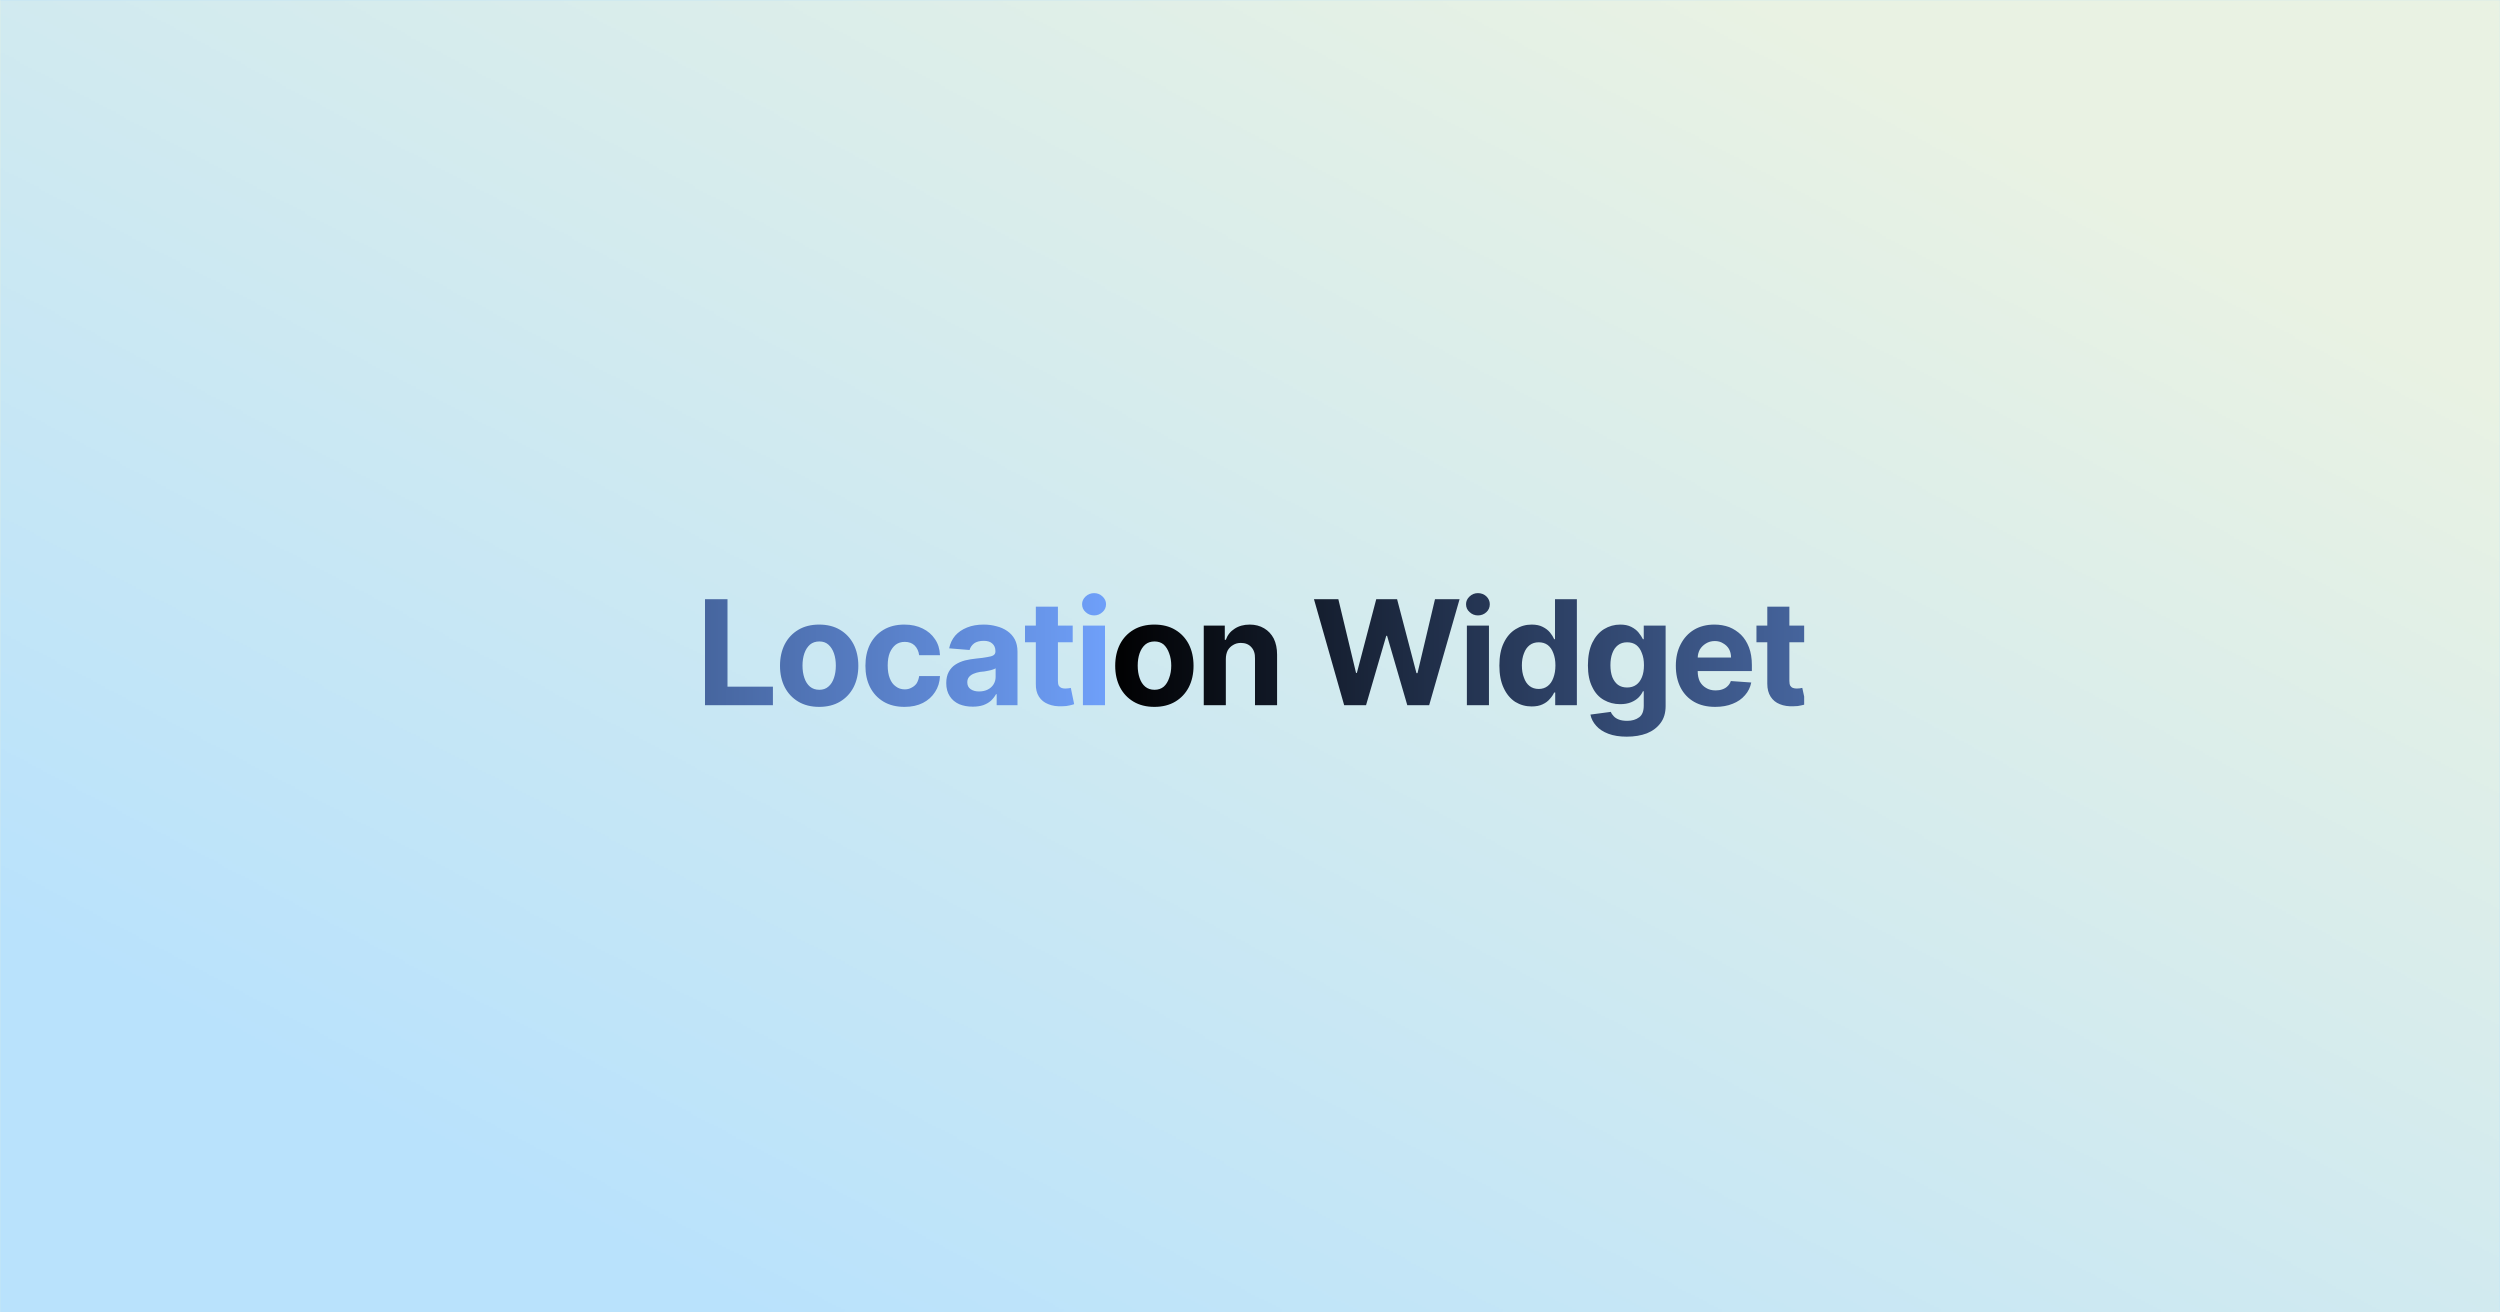 <svg width="1200" height="630" viewBox="0 0 1200 630" xmlns="http://www.w3.org/2000/svg"><defs><pattern id="satori_pattern_id_0" x="0" y="0" width="1" height="1" patternUnits="objectBoundingBox"><linearGradient id="satori_biid_0" x1="0" y1="0.707" x2="0.707" y2="0"><stop offset="0%" stop-color="#b9e2fc"/><stop offset="100%" stop-color="#e9f2e3"/></linearGradient><rect x="0" y="0" width="1200" height="630" fill="url(#satori_biid_0)"/></pattern></defs><rect x="0" y="0" width="1200" height="630" fill="url(#satori_pattern_id_0)"/><clipPath id="satori_bct-id-0"><path d="M371.0 338.5L338.4 338.5L338.4 287.6L349.2 287.6L349.2 329.6L371.0 329.6L371.0 338.5ZM393.2 339.3L393.2 339.3Q387.4 339.3 383.2 336.8Q379.0 334.3 376.7 329.9Q374.4 325.4 374.4 319.6L374.4 319.6Q374.4 313.7 376.7 309.2Q379.0 304.8 383.2 302.3Q387.4 299.8 393.2 299.8L393.2 299.8Q399.0 299.8 403.2 302.3Q407.4 304.8 409.7 309.2Q412.0 313.7 412.0 319.6L412.0 319.6Q412.0 325.4 409.7 329.9Q407.4 334.3 403.2 336.8Q399.0 339.3 393.2 339.3ZM393.3 331.1L393.3 331.1Q395.9 331.1 397.6 329.6Q399.4 328.1 400.3 325.4Q401.2 322.8 401.2 319.5L401.2 319.5Q401.2 316.2 400.3 313.6Q399.4 311.0 397.6 309.4Q395.9 307.9 393.3 307.9L393.3 307.9Q390.6 307.9 388.8 309.4Q387.0 311.0 386.1 313.6Q385.2 316.2 385.2 319.5L385.2 319.5Q385.2 322.8 386.1 325.4Q387.0 328.1 388.8 329.6Q390.6 331.1 393.3 331.1ZM434.2 339.3L434.2 339.3Q428.3 339.3 424.1 336.8Q419.9 334.3 417.6 329.8Q415.4 325.4 415.4 319.6L415.4 319.6Q415.4 313.7 417.6 309.3Q419.9 304.8 424.1 302.3Q428.3 299.8 434.1 299.8L434.1 299.8Q439.1 299.8 442.9 301.7Q446.6 303.5 448.8 306.8Q451.0 310.0 451.2 314.5L451.2 314.5L441.2 314.5Q440.8 311.6 439.0 309.8Q437.2 308.1 434.3 308.1L434.3 308.1Q431.8 308.1 430.0 309.4Q428.2 310.8 427.1 313.3Q426.1 315.8 426.1 319.4L426.1 319.4Q426.1 323.1 427.1 325.6Q428.1 328.2 430.0 329.5Q431.8 330.9 434.3 330.9L434.3 330.9Q436.1 330.9 437.5 330.1Q439.0 329.4 440.0 328.0Q440.9 326.5 441.2 324.5L441.2 324.5L451.2 324.5Q451.0 328.9 448.8 332.2Q446.7 335.5 443.0 337.4Q439.3 339.3 434.2 339.3ZM466.9 339.2L466.9 339.2Q463.3 339.2 460.4 338.0Q457.5 336.7 455.9 334.2Q454.2 331.6 454.2 327.9L454.2 327.9Q454.2 324.7 455.4 322.5Q456.6 320.3 458.6 319.0Q460.6 317.7 463.2 317.0Q465.7 316.4 468.6 316.1L468.6 316.1Q471.9 315.8 473.9 315.4Q476.0 315.1 476.9 314.5Q477.8 313.9 477.8 312.7L477.8 312.7L477.8 312.5Q477.8 310.2 476.3 308.9Q474.9 307.6 472.2 307.6L472.2 307.6Q469.3 307.6 467.6 308.8Q465.9 310.1 465.4 312.0L465.4 312.0L455.6 311.2Q456.3 307.7 458.5 305.1Q460.7 302.6 464.2 301.2Q467.6 299.8 472.2 299.8L472.2 299.8Q475.4 299.8 478.3 300.6Q481.2 301.3 483.5 302.9Q485.8 304.5 487.1 306.9Q488.4 309.4 488.4 312.8L488.4 312.8L488.4 338.5L478.4 338.5L478.4 333.2L478.1 333.2Q477.1 335.0 475.6 336.4Q474.1 337.7 471.9 338.5Q469.7 339.2 466.9 339.2ZM469.9 331.9L469.9 331.9Q472.3 331.9 474.1 331.0Q475.9 330.1 476.9 328.5Q477.9 326.9 477.9 324.9L477.9 324.9L477.9 320.8Q477.4 321.1 476.5 321.4Q475.7 321.7 474.6 321.9Q473.5 322.1 472.5 322.3Q471.4 322.4 470.5 322.5L470.5 322.5Q468.7 322.8 467.3 323.4Q465.9 324.0 465.1 325.0Q464.3 326.0 464.3 327.5L464.3 327.5Q464.3 329.7 465.9 330.8Q467.5 331.9 469.9 331.9ZM492.0 300.3L514.9 300.3L514.9 308.3L492.0 308.3L492.0 300.3ZM497.2 328.2L497.2 291.2L507.8 291.2L507.8 326.8Q507.8 328.3 508.2 329.1Q508.7 329.9 509.5 330.2Q510.3 330.5 511.3 330.5L511.3 330.5Q512.1 330.5 512.8 330.4Q513.6 330.2 514.0 330.2L514.0 330.2L515.6 338.0Q514.8 338.3 513.4 338.6Q512.0 339.0 509.9 339.0L509.9 339.0Q506.1 339.2 503.2 338.0Q500.3 336.9 498.7 334.4Q497.1 331.9 497.2 328.2L497.2 328.2ZM530.4 338.5L519.8 338.5L519.8 300.3L530.4 300.3L530.4 338.5ZM525.2 295.4L525.2 295.4Q522.8 295.4 521.1 293.8Q519.4 292.3 519.4 290.0L519.4 290.0Q519.4 287.9 521.1 286.3Q522.8 284.7 525.2 284.7L525.2 284.7Q527.5 284.7 529.2 286.3Q530.9 287.9 530.9 290.0L530.9 290.0Q530.9 292.3 529.2 293.8Q527.5 295.4 525.2 295.4ZM554.1 339.3L554.1 339.3Q548.3 339.3 544.1 336.8Q539.9 334.3 537.6 329.9Q535.3 325.4 535.3 319.6L535.3 319.6Q535.3 313.7 537.6 309.2Q539.9 304.8 544.1 302.3Q548.3 299.8 554.1 299.8L554.1 299.8Q559.9 299.8 564.1 302.3Q568.3 304.8 570.6 309.2Q572.9 313.7 572.9 319.6L572.9 319.6Q572.9 325.4 570.6 329.9Q568.3 334.3 564.1 336.8Q559.9 339.3 554.1 339.3ZM554.2 331.1L554.2 331.1Q556.8 331.1 558.6 329.6Q560.3 328.1 561.2 325.4Q562.2 322.8 562.2 319.5L562.2 319.5Q562.2 316.2 561.2 313.6Q560.3 311.0 558.6 309.4Q556.8 307.9 554.2 307.9L554.2 307.9Q551.5 307.9 549.7 309.4Q547.9 311.0 547.0 313.6Q546.1 316.2 546.1 319.5L546.1 319.5Q546.1 322.8 547.0 325.4Q547.9 328.1 549.7 329.6Q551.5 331.1 554.2 331.1ZM588.4 316.4L588.4 316.4L588.4 338.5L577.8 338.5L577.8 300.3L587.9 300.3L587.9 307.1L588.4 307.1Q589.6 303.7 592.6 301.8Q595.6 299.8 599.9 299.8L599.9 299.8Q603.8 299.8 606.8 301.6Q609.7 303.3 611.4 306.5Q613.0 309.8 613.0 314.2L613.0 314.2L613.0 338.5L602.4 338.5L602.4 316.1Q602.5 312.6 600.6 310.6Q598.8 308.6 595.6 308.6L595.6 308.6Q593.5 308.6 591.9 309.6Q590.3 310.5 589.3 312.2Q588.4 314.0 588.4 316.4Z M655.7 338.5L645.2 338.5L630.7 287.6L642.4 287.6L650.9 323.0L651.3 323.0L660.6 287.6L670.6 287.6L679.9 323.1L680.4 323.1L688.8 287.6L700.6 287.6L686.0 338.5L675.5 338.5L665.8 305.2L665.4 305.2L655.7 338.5ZM714.7 338.5L704.1 338.5L704.1 300.3L714.7 300.3L714.7 338.5ZM709.4 295.4L709.4 295.4Q707.1 295.4 705.4 293.8Q703.7 292.3 703.7 290.0L703.7 290.0Q703.7 287.9 705.4 286.3Q707.1 284.7 709.4 284.7L709.4 284.7Q711.8 284.7 713.5 286.3Q715.1 287.9 715.1 290.0L715.1 290.0Q715.1 292.3 713.5 293.8Q711.8 295.4 709.4 295.4ZM735.2 339.1L735.2 339.1Q730.9 339.1 727.3 336.9Q723.8 334.6 721.8 330.3Q719.7 325.9 719.7 319.5L719.7 319.5Q719.7 312.9 721.8 308.6Q723.9 304.2 727.5 302.0Q731.0 299.8 735.2 299.8L735.2 299.8Q738.4 299.8 740.5 300.9Q742.7 302.0 744.0 303.6Q745.3 305.2 746.0 306.8L746.0 306.8L746.4 306.8L746.4 287.6L756.9 287.6L756.9 338.5L746.5 338.5L746.5 332.4L746.0 332.4Q745.3 334.0 743.9 335.5Q742.6 337.1 740.4 338.1Q738.3 339.1 735.2 339.1ZM738.6 330.7L738.6 330.7Q741.1 330.7 742.9 329.3Q744.7 327.9 745.6 325.4Q746.6 322.8 746.6 319.4L746.6 319.4Q746.6 316.0 745.6 313.5Q744.7 311.0 742.9 309.6Q741.1 308.3 738.6 308.3L738.6 308.3Q736.0 308.3 734.2 309.7Q732.4 311.1 731.5 313.6Q730.5 316.1 730.5 319.4L730.5 319.4Q730.5 322.8 731.5 325.3Q732.4 327.9 734.2 329.3Q736.0 330.7 738.6 330.7ZM780.8 353.6L780.8 353.6Q775.7 353.6 772.0 352.2Q768.3 350.8 766.2 348.4Q764.0 346.0 763.4 343.0L763.4 343.0L773.2 341.7Q773.6 342.8 774.6 343.8Q775.5 344.8 777.1 345.4Q778.7 346.0 781.1 346.0L781.1 346.0Q784.5 346.0 786.8 344.3Q789.0 342.7 789.0 338.7L789.0 338.7L789.0 331.8L788.6 331.8Q787.9 333.4 786.5 334.8Q785.1 336.2 782.9 337.1Q780.7 338.0 777.7 338.0L777.7 338.0Q773.4 338.0 769.9 336.0Q766.3 334.0 764.3 329.8Q762.2 325.7 762.2 319.4L762.2 319.4Q762.2 312.9 764.3 308.5Q766.4 304.2 769.9 302.0Q773.5 299.8 777.7 299.8L777.7 299.8Q780.9 299.8 783.0 300.9Q785.2 302.0 786.5 303.6Q787.8 305.2 788.6 306.8L788.6 306.8L789.0 306.8L789.0 300.3L799.5 300.3L799.5 338.9Q799.5 343.8 797.1 347.0Q794.7 350.3 790.5 352.0Q786.3 353.6 780.8 353.6ZM781.0 330.0L781.0 330.0Q783.6 330.0 785.4 328.7Q787.1 327.5 788.1 325.1Q789.1 322.7 789.1 319.3L789.1 319.3Q789.1 315.9 788.1 313.5Q787.2 311.0 785.4 309.6Q783.6 308.3 781.0 308.3L781.0 308.3Q778.4 308.3 776.6 309.7Q774.8 311.1 773.9 313.6Q773.0 316.0 773.0 319.3L773.0 319.3Q773.0 322.6 773.9 325.0Q774.9 327.4 776.6 328.7Q778.4 330.0 781.0 330.0ZM823.3 339.3L823.3 339.3Q817.4 339.3 813.2 336.9Q809.0 334.5 806.7 330.1Q804.4 325.6 804.4 319.6L804.4 319.6Q804.4 313.7 806.7 309.3Q809.0 304.8 813.1 302.3Q817.3 299.8 822.9 299.8L822.9 299.8Q826.7 299.8 830.0 301.0Q833.2 302.3 835.7 304.7Q838.1 307.1 839.5 310.7Q840.9 314.4 840.9 319.2L840.9 319.2L840.9 322.1L808.6 322.1L808.6 315.6L830.9 315.6Q830.9 313.3 829.9 311.5Q828.9 309.8 827.1 308.8Q825.4 307.7 823.1 307.7L823.1 307.7Q820.7 307.7 818.8 308.9Q817.0 310.0 815.9 311.8Q814.9 313.7 814.9 315.9L814.9 315.9L814.9 322.2Q814.9 325.0 815.9 327.1Q817.0 329.1 818.9 330.2Q820.8 331.4 823.5 331.4L823.5 331.4Q825.3 331.4 826.7 330.9Q828.2 330.4 829.2 329.4Q830.3 328.4 830.8 326.9L830.8 326.9L840.6 327.6Q839.9 331.1 837.6 333.7Q835.3 336.4 831.7 337.8Q828.1 339.3 823.3 339.3ZM843.1 300.3L866.1 300.3L866.1 308.3L843.1 308.3L843.1 300.3ZM848.3 328.2L848.3 291.2L858.9 291.2L858.9 326.8Q858.9 328.3 859.3 329.1Q859.8 329.9 860.6 330.2Q861.4 330.5 862.5 330.5L862.5 330.5Q863.2 330.5 864.0 330.4Q864.7 330.2 865.1 330.2L865.1 330.2L866.8 338.0Q866.0 338.3 864.5 338.6Q863.1 339.0 861.0 339.0L861.0 339.0Q857.2 339.2 854.3 338.0Q851.5 336.9 849.9 334.4Q848.3 331.9 848.3 328.2L848.3 328.2Z "/></clipPath><defs><pattern id="satori_pattern_id-0_0" x="0" y="0" width="1" height="1" patternUnits="objectBoundingBox"><linearGradient id="satori_biid-0_0" x1="0" y1="0" x2="1" y2="0"><stop offset="0%" stop-color="black"/><stop offset="100%" stop-color="#6fa0fa"/></linearGradient><rect x="0" y="0" width="532" height="84" fill="url(#satori_biid-0_0)"/></pattern></defs><rect x="334" y="273" width="532" height="84" fill="url(#satori_pattern_id-0_0)" clip-path="url(#satori_bct-id-0)"/></svg>